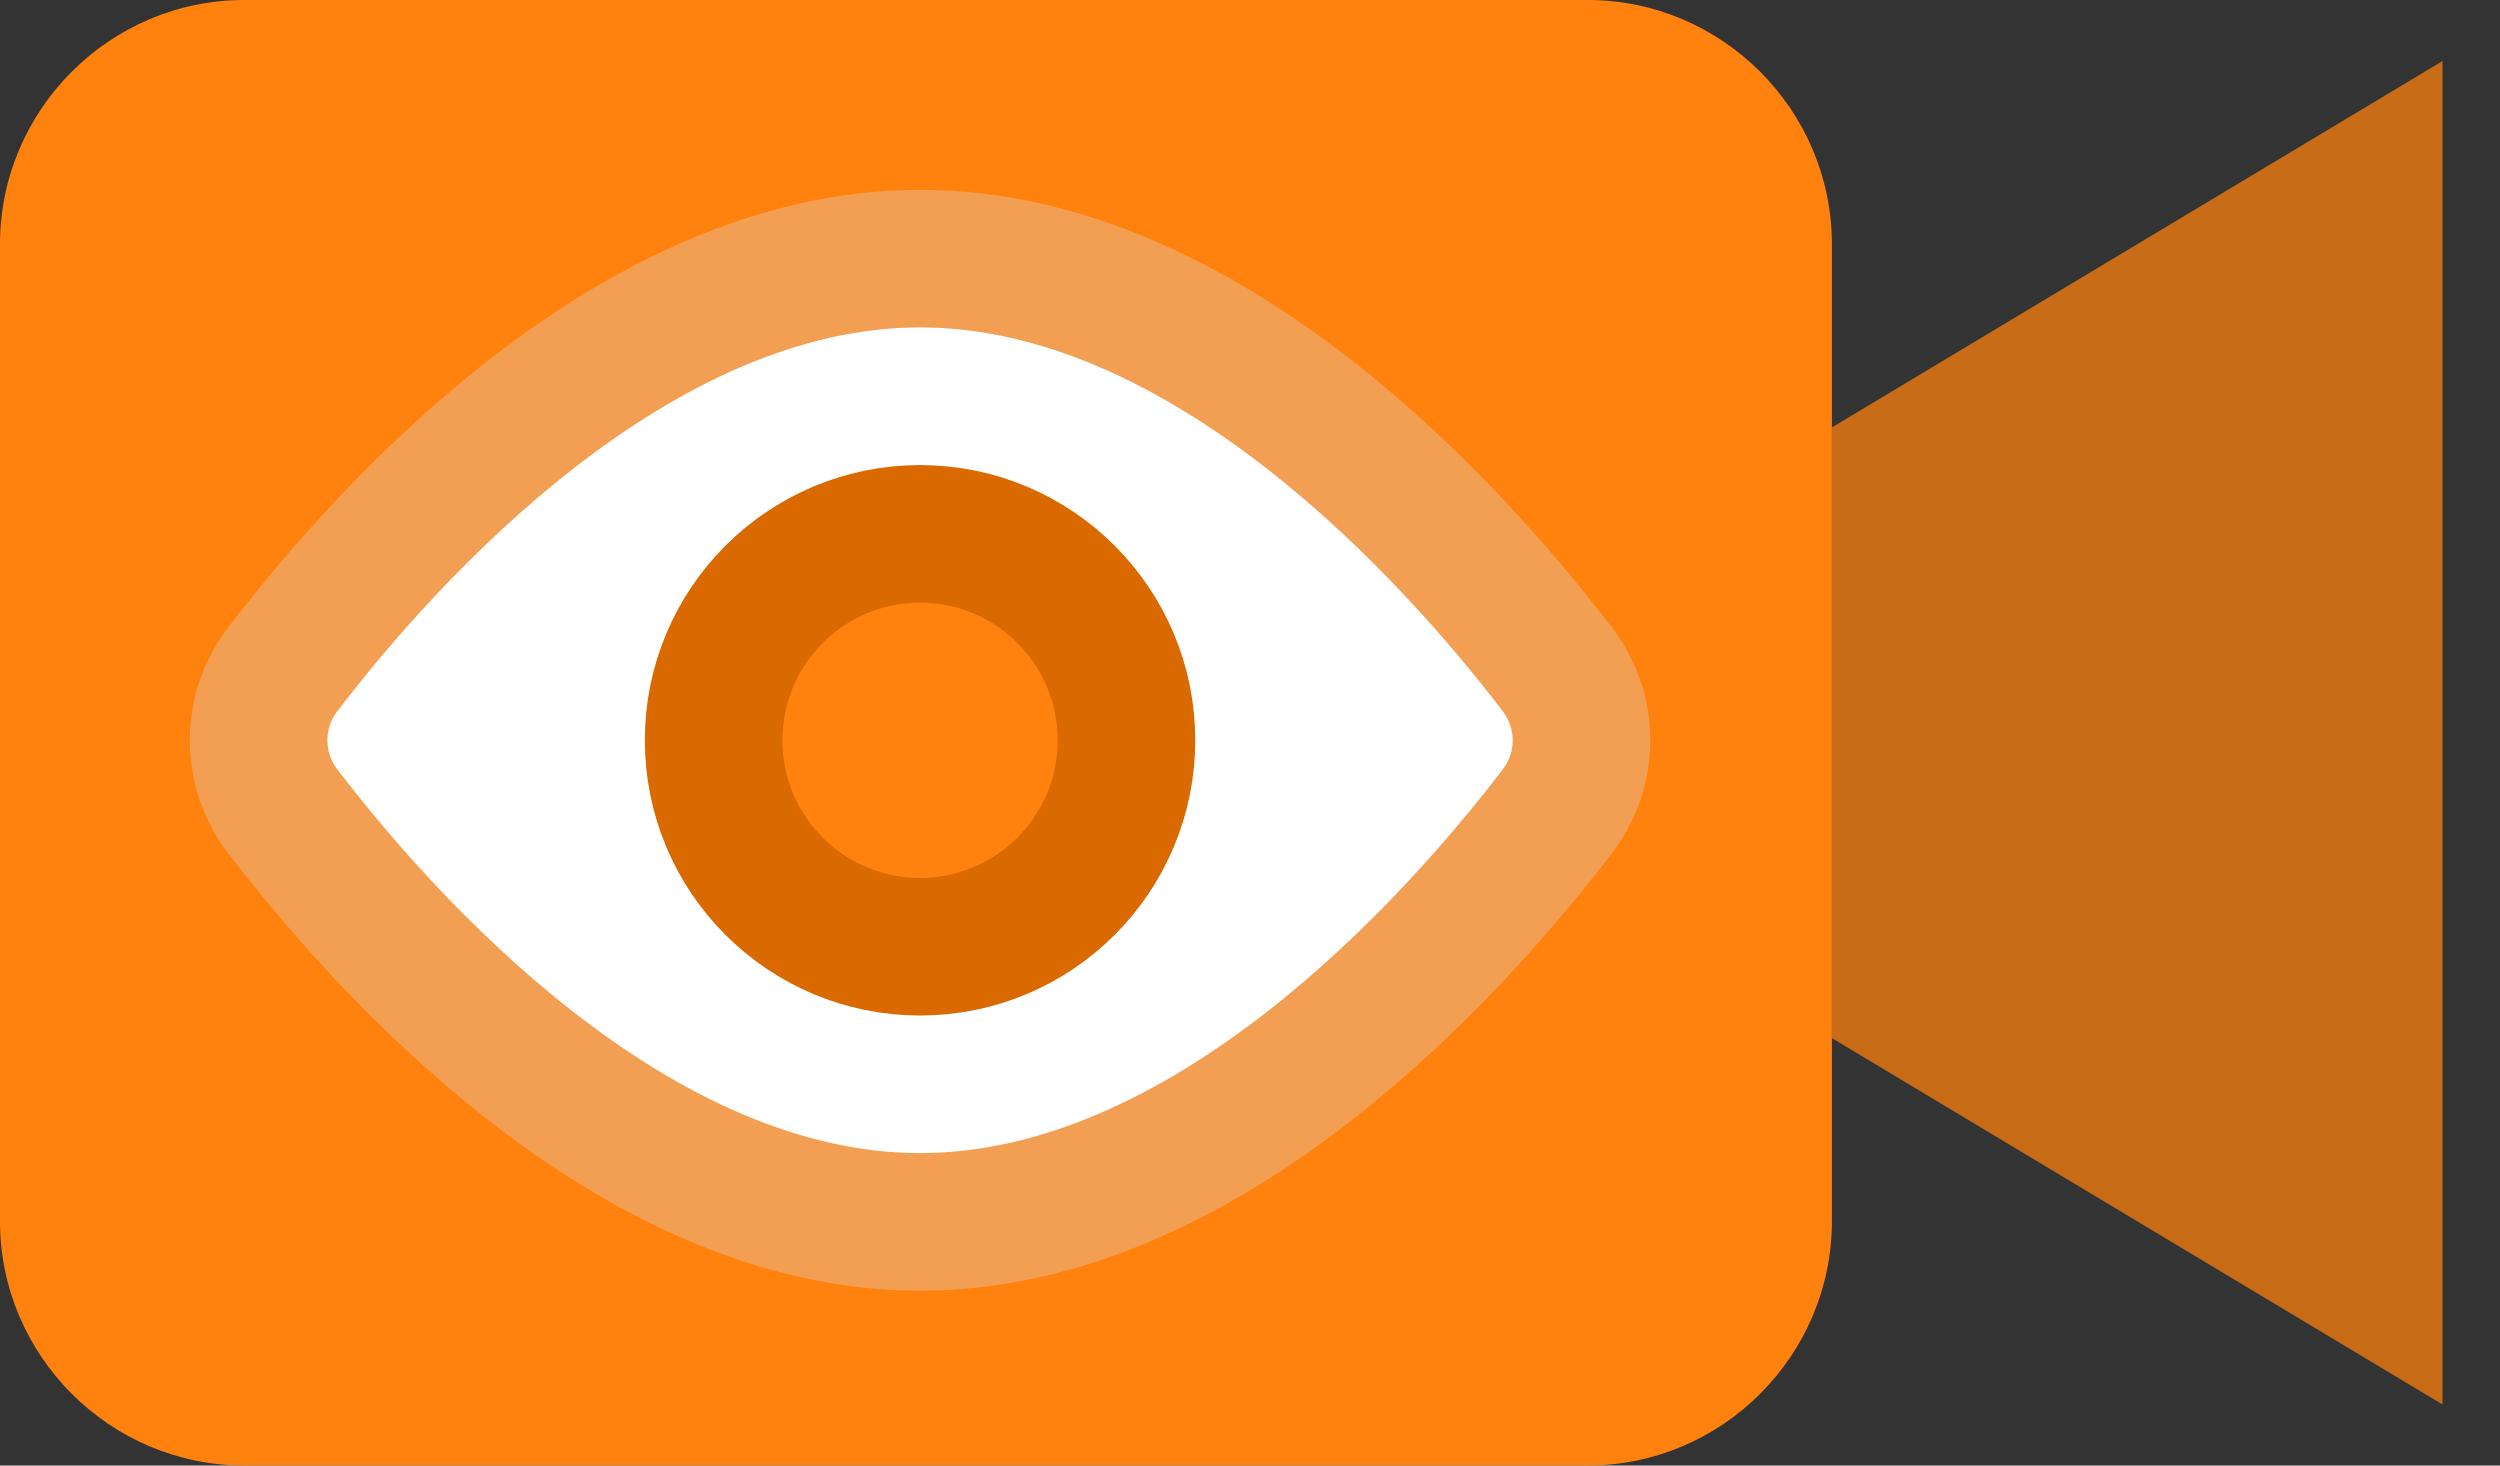 
<svg width="29px" height="17px" viewBox="0 0 29 17" version="1.1" xmlns="http://www.w3.org/2000/svg" xmlns:xlink="http://www.w3.org/1999/xlink">
    <rect x="0" y="0" width="29" height="17" fill="#333333" stroke="none"/>
    <g id="Page-1" stroke="none" stroke-width="1" fill="none" fill-rule="evenodd">
        <g id="Group-2" fill-rule="nonzero">
            <g id="Group-6">
                <path d="M2.833,0 L18.417,0 C19.975,0 21.25,1.275 21.25,2.833 L21.25,14.167 C21.25,15.725 19.975,17 18.417,17 L2.833,17 C1.275,17 0,15.725 0,14.167 L0,2.833 C0,1.275 1.275,0 2.833,0 Z" id="Shape" fill="#FF820E"></path>
                <polygon id="Shape" fill="#C86C18" points="28.333 16.292 21.25 12.042 21.25 4.958 28.333 0.708"></polygon>
            </g>
            <g id="Group" transform="translate(3, 3)" stroke-linecap="round" stroke-linejoin="round" stroke-width="1.596">
                <path d="M15.061,4.759 C15.44,5.254 15.44,5.922 15.061,6.416 C13.87,7.971 11.011,11.174 7.673,11.174 C4.335,11.174 1.476,7.971 0.284,6.416 C0.1,6.179 0,5.887 0,5.587 C0,5.287 0.1,4.996 0.284,4.759 C1.476,3.203 4.335,0 7.673,0 C11.011,0 13.87,3.203 15.061,4.759 Z" id="Shape" stroke="#F39F53" fill="#FFFFFF"></path>
                <path d="M7.673,7.982 C8.995,7.982 10.067,6.91 10.067,5.587 C10.067,4.265 8.995,3.193 7.673,3.193 C6.35,3.193 5.278,4.265 5.278,5.587 C5.278,6.91 6.35,7.982 7.673,7.982 Z" id="Shape" stroke="#DA6900" fill="#FF820E"></path>
            </g>
        </g>
    </g>
</svg>
